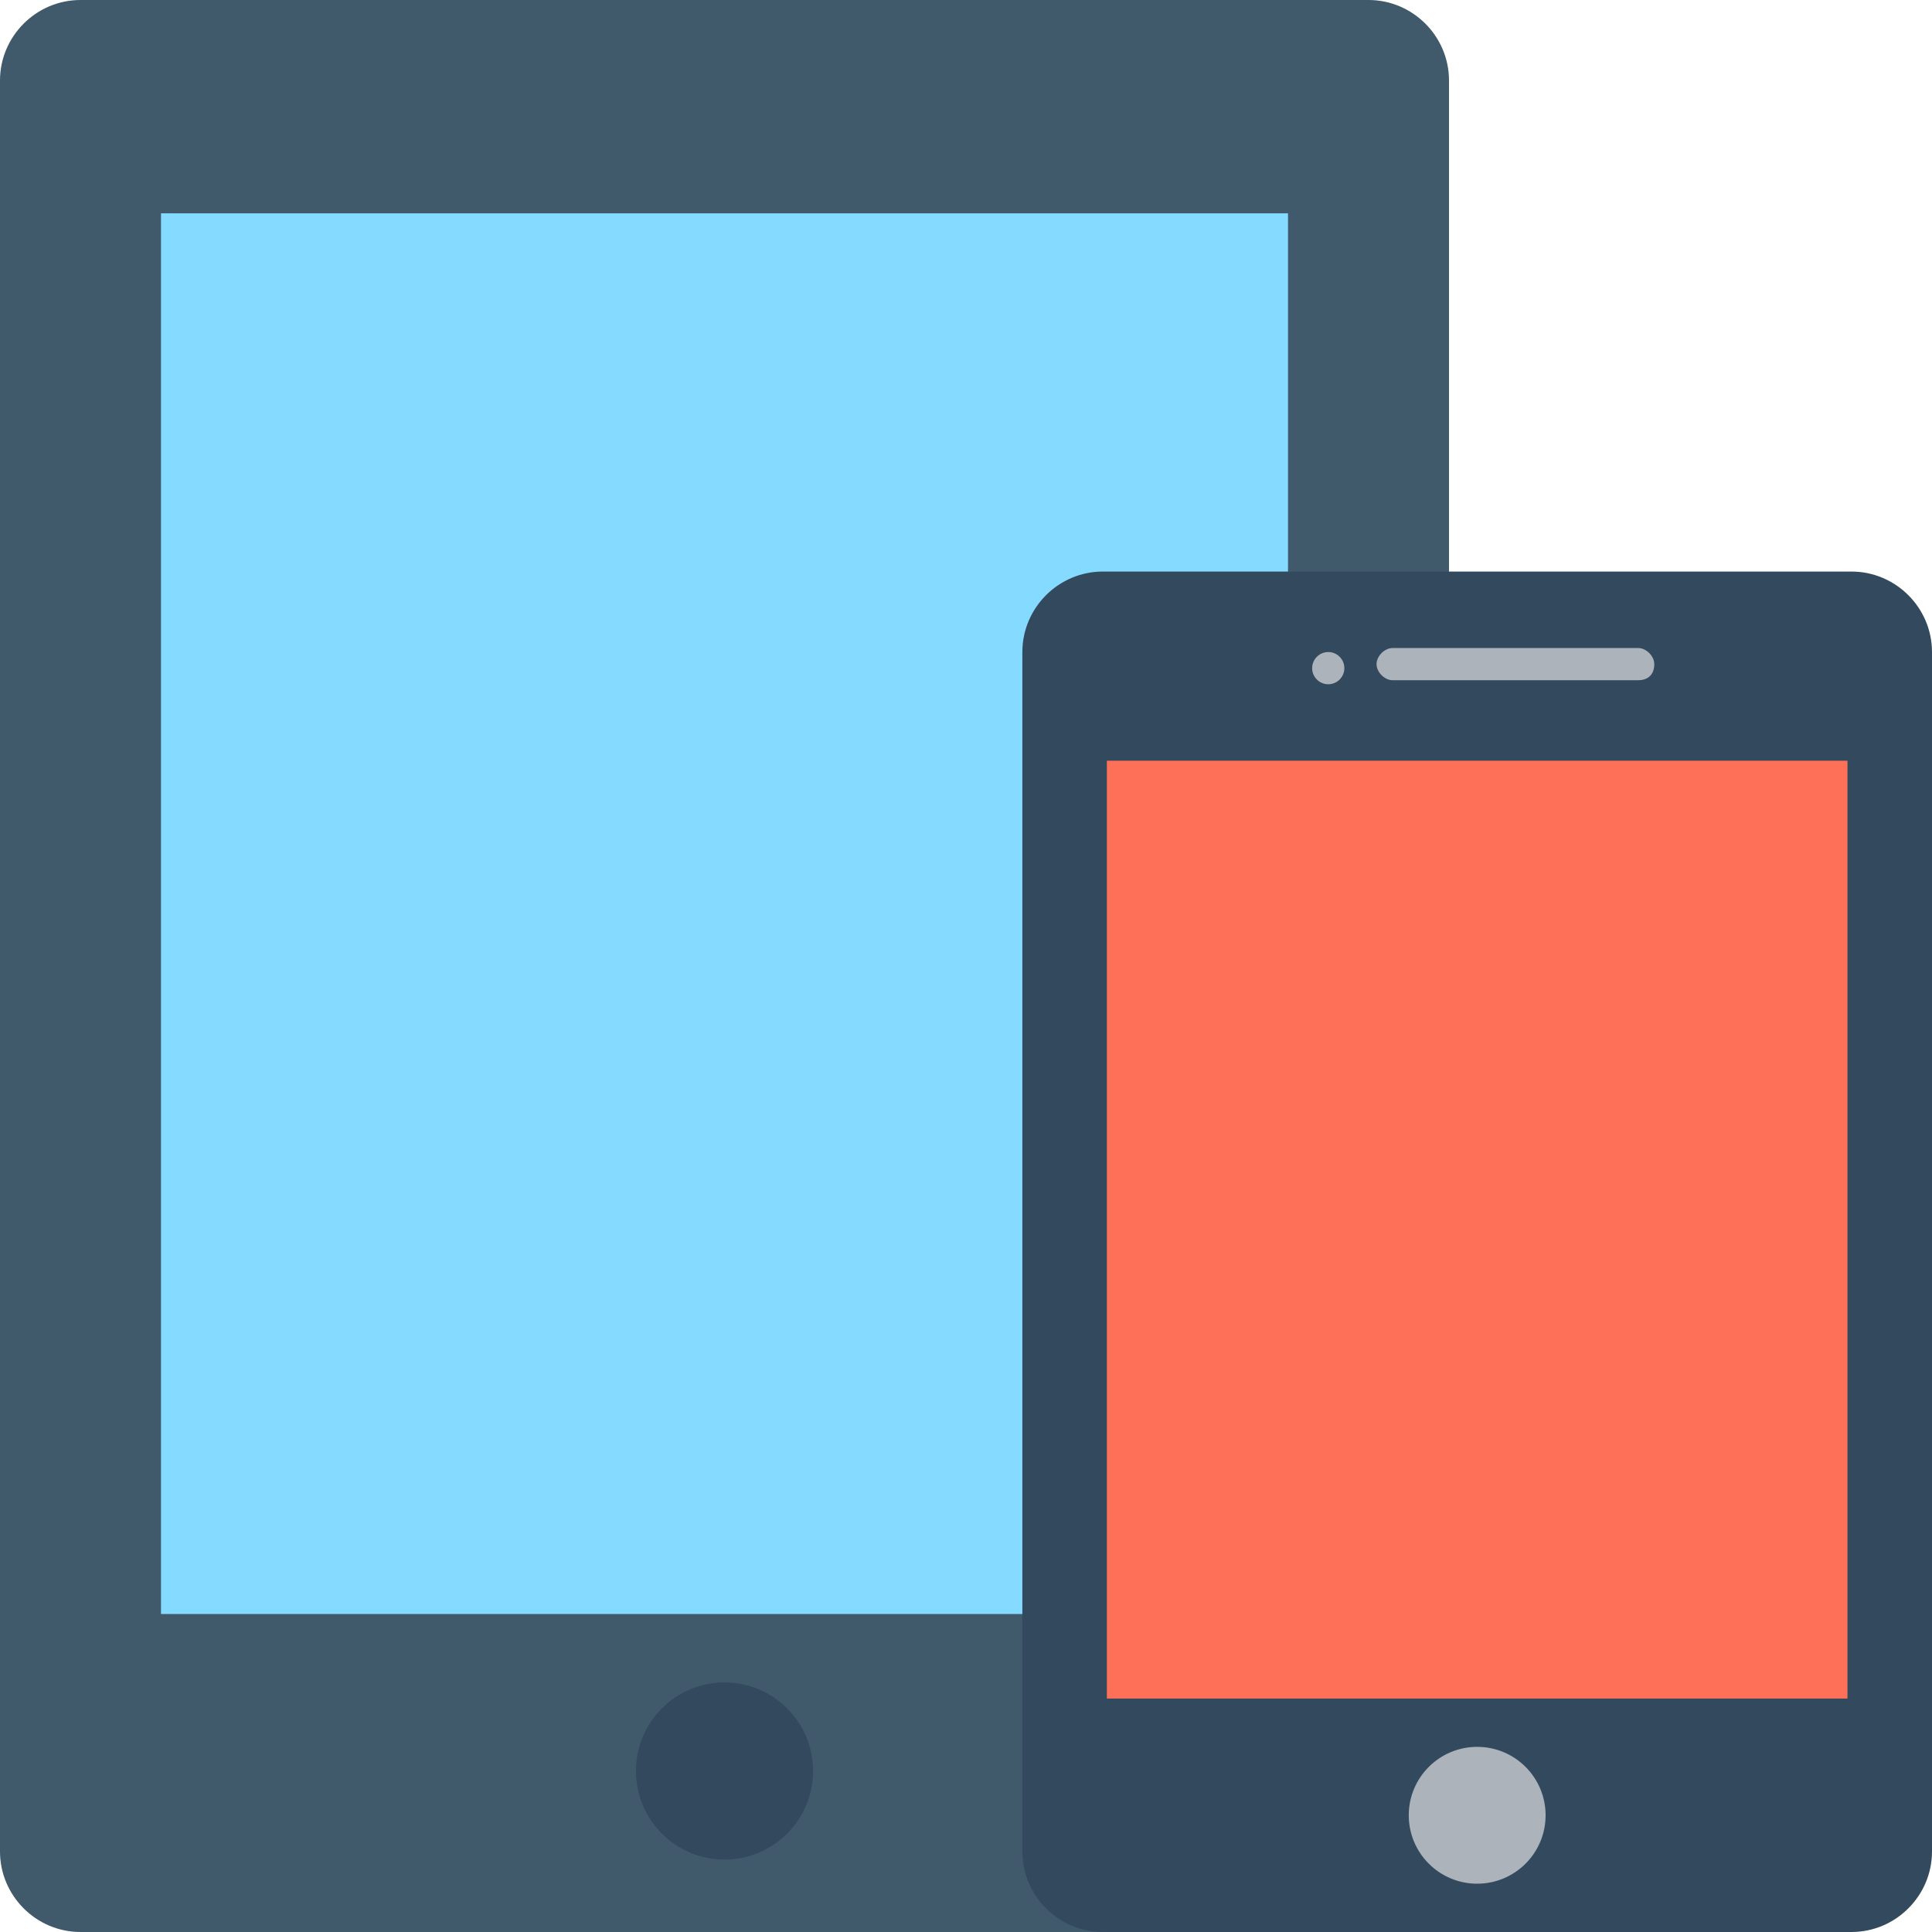 <?xml version="1.0" encoding="iso-8859-1"?>
<!-- Generator: Adobe Illustrator 19.0.0, SVG Export Plug-In . SVG Version: 6.00 Build 0)  -->
<svg version="1.1" id="Layer_1" xmlns="http://www.w3.org/2000/svg" xmlns:xlink="http://www.w3.org/1999/xlink" x="0px" y="0px"
	 viewBox="0 0 512 512" style="enable-background:new 0 0 512 512;" xml:space="preserve">
<path style="fill:#40596B;" d="M362.667,0H21.333C9.6,0,0,9.6,0,21.333v469.333C0,502.4,9.6,512,21.333,512h341.333
	C374.4,512,384,502.4,384,490.667V21.333C384,9.6,374.4,0,362.667,0z"/>
<rect x="42.667" y="56.533" style="fill:#84DBFF;" width="298.667" height="371.2"/>
<g>
	<circle style="fill:#334A5E;" cx="192" cy="469.333" r="23.467"/>
	<path style="fill:#334A5E;" d="M490.667,151.467h-198.4c-11.733,0-21.333,9.6-21.333,21.333v317.867
		c0,11.733,9.6,21.333,21.333,21.333h198.4C502.4,512,512,502.4,512,490.667V172.8C512,161.067,502.4,151.467,490.667,151.467z"/>
</g>
<rect x="293.333" y="201.6" style="fill:#FF7058;" width="196.267" height="248.533"/>
<g>
	<path style="fill:#ACB3BA;" d="M434.133,180.267h-65.067c-2.133,0-4.267-2.133-4.267-4.267l0,0c0-2.133,2.133-4.267,4.267-4.267
		h65.067c2.133,0,4.267,2.133,4.267,4.267l0,0C438.4,179.2,436.267,180.267,434.133,180.267z"/>
	<circle style="fill:#ACB3BA;" cx="352" cy="177.067" r="4.267"/>
	<circle style="fill:#ACB3BA;" cx="391.467" cy="481.067" r="18.133"/>
</g>
<g>
</g>
<g>
</g>
<g>
</g>
<g>
</g>
<g>
</g>
<g>
</g>
<g>
</g>
<g>
</g>
<g>
</g>
<g>
</g>
<g>
</g>
<g>
</g>
<g>
</g>
<g>
</g>
<g>
</g>
</svg>
